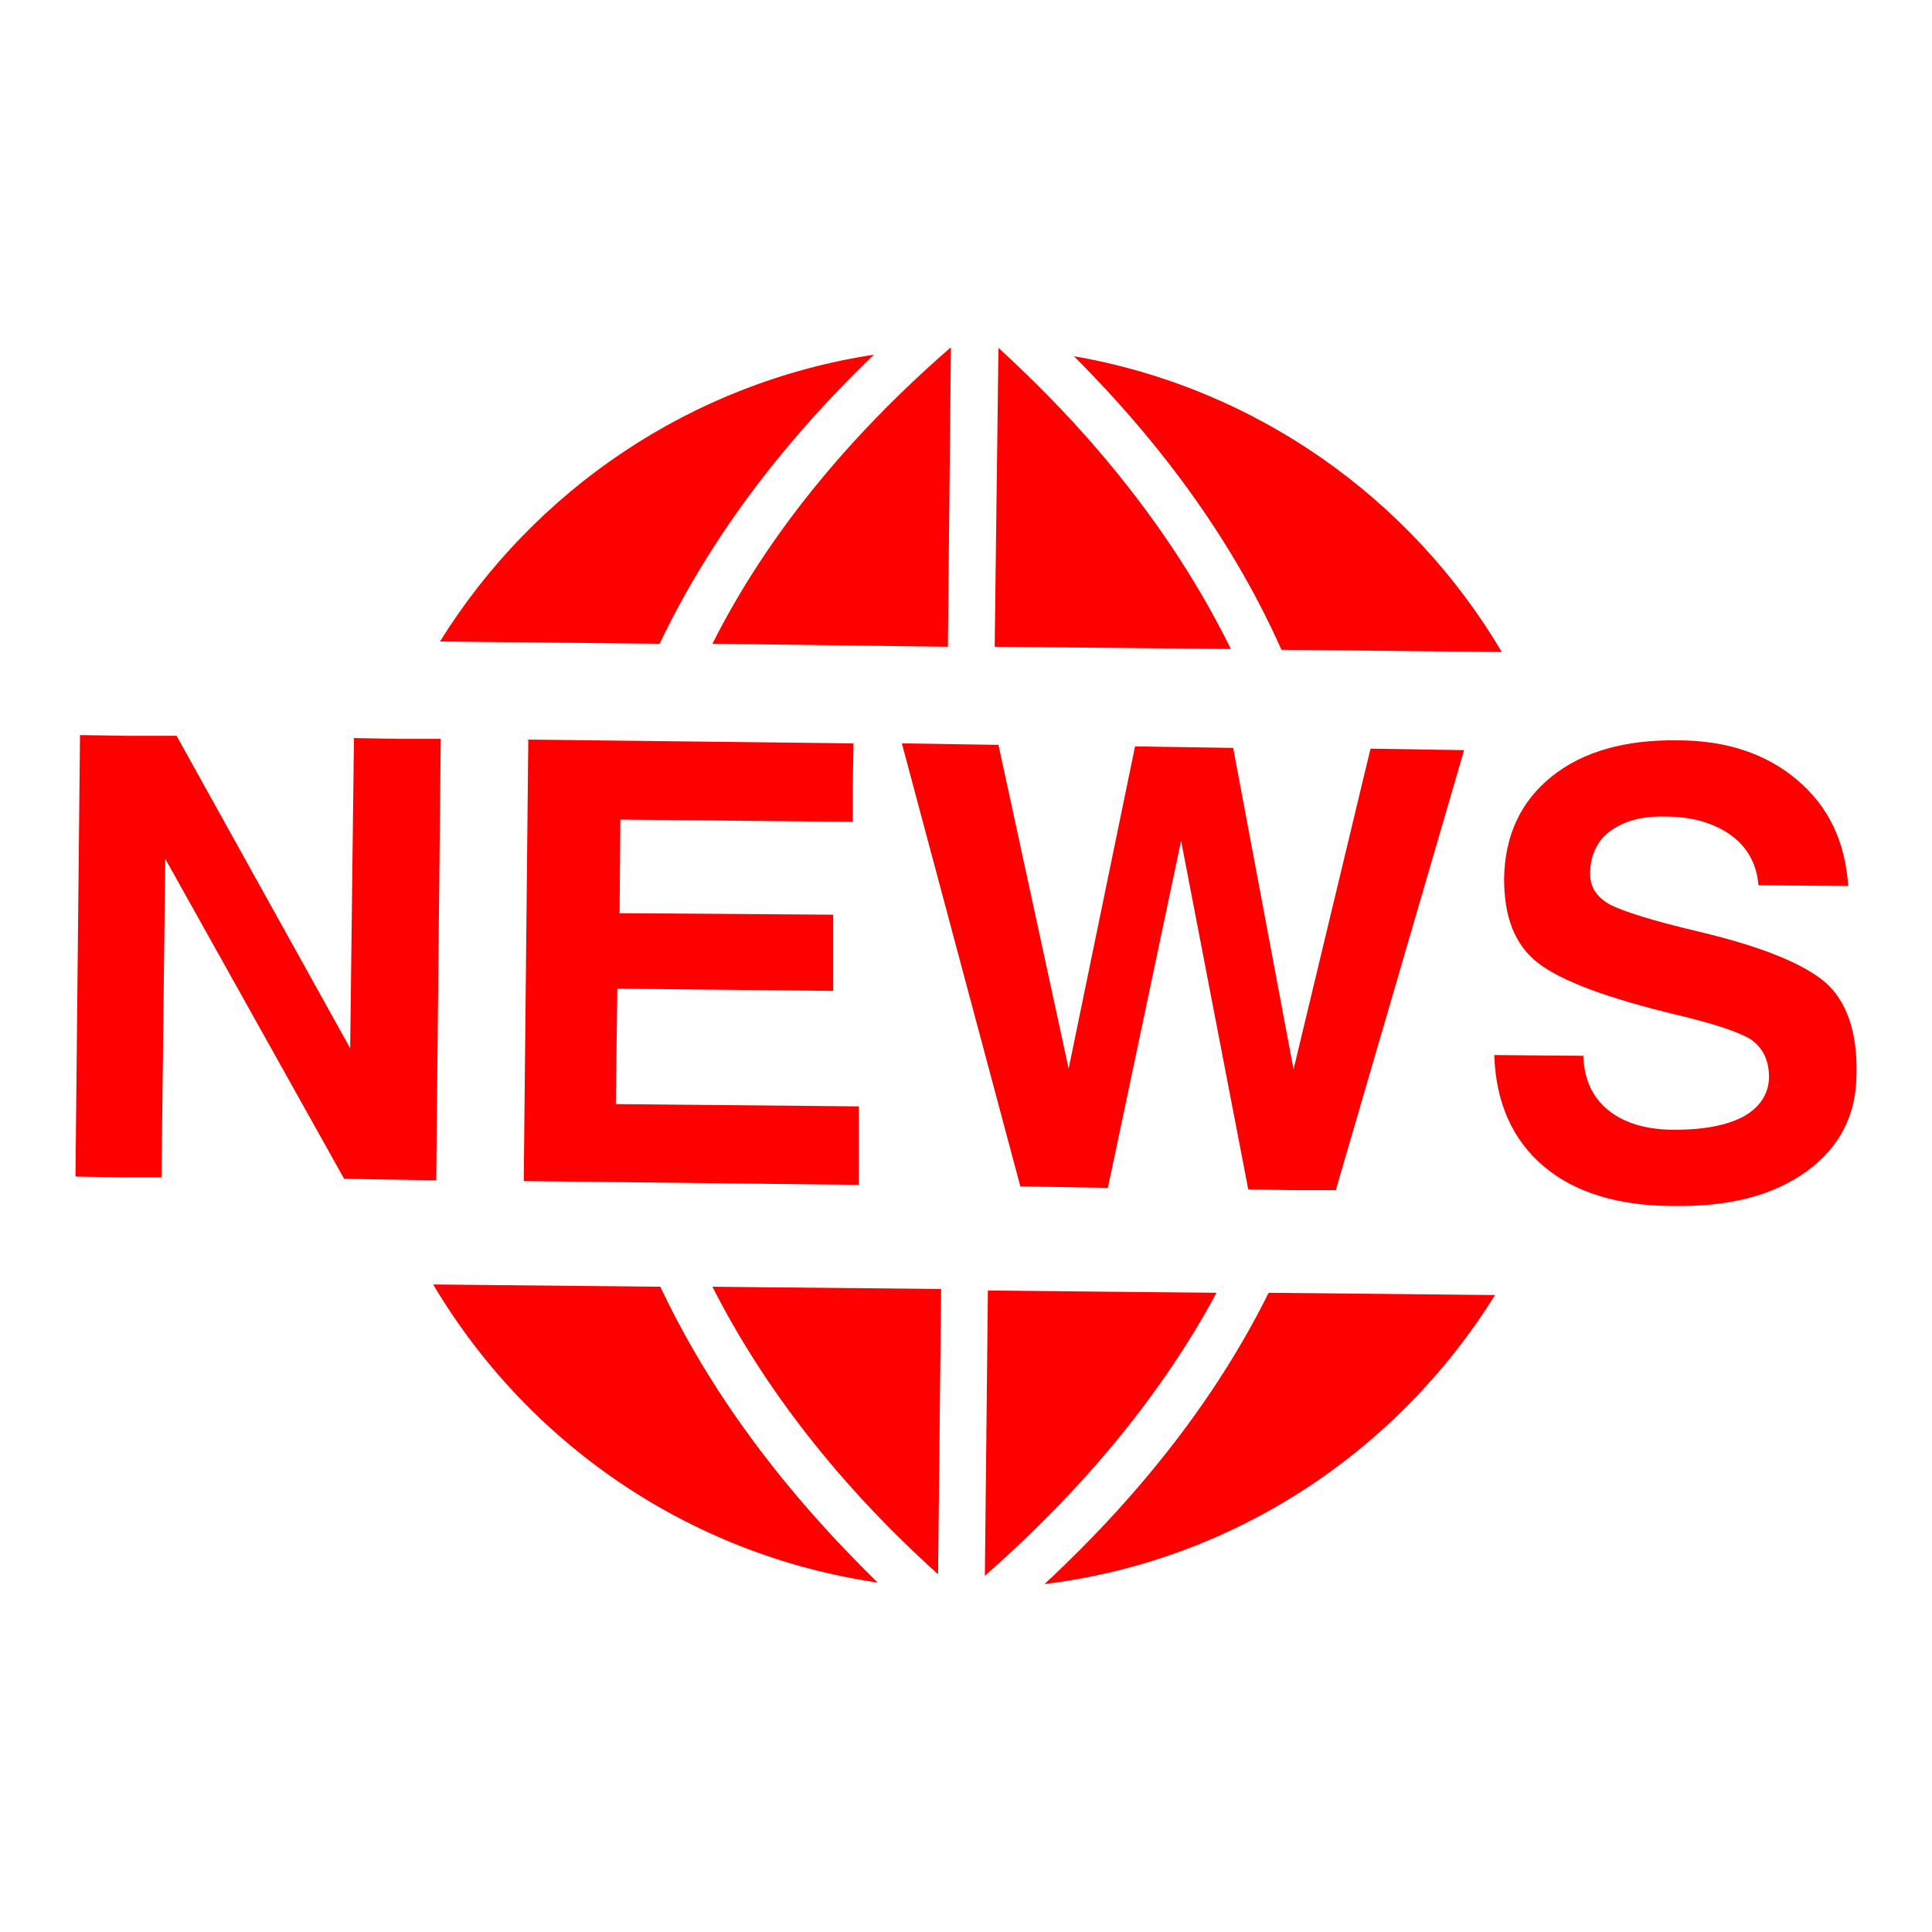 <?xml version="1.0" encoding="utf-8"?>
<!-- Svg Vector Icons : http://www.onlinewebfonts.com/icon -->
<!DOCTYPE svg PUBLIC "-//W3C//DTD SVG 1.1//EN" "http://www.w3.org/Graphics/SVG/1.1/DTD/svg11.dtd">
<svg version="1.1" xmlns="http://www.w3.org/2000/svg" xmlns:xlink="http://www.w3.org/1999/xlink" x="0px" y="0px" viewBox="0 0 256 256" enable-background="new 0 0 256 256" xml:space="preserve">
<g><g><g><path fill="#FF0000" d="M87.5,170.5c6.5,13.8,16.2,26.9,28.8,39.2c-25.2-3.7-46.5-18.6-58.9-39.5L87.5,170.5z M115.8,47c-24.2,3.7-45,17.9-57.5,38l29.1,0.3C93.9,71.7,103.4,58.9,115.8,47z M125.6,85.7l0.4-39.6c0,0-0.1,0-0.1,0C112,58.2,101.4,71.4,94.4,85.3L125.6,85.7z M58.4,97.9l-5.8,0l-5.7-0.1l-0.5,41.1l-23-41.4L17,97.5l-6.4-0.1L10,155.9l5.7,0.1l5.7,0l0.5-42.2l23.7,42.4l6.1,0.1l6.1,0.1L58.4,97.9z M113,108.9l0-5.2l0.1-5.2l-43.1-0.5l-0.6,58.5l44.4,0.5l0-5.2l0-5.2l-32.2-0.3l0.2-15.3l28.6,0.3l0-5l0-5.1L82.1,121l0.1-12.4L113,108.9z M171.4,141.7L171.4,141.7l-8-42.6l-6.5-0.1l-6.5-0.1l-8.8,42.7l-9.3-42.9l-6.4-0.1l-6.4-0.1l15.7,58.7l5.8,0.1l5.8,0.1l9.7-46l8.9,46.2l5.8,0.1l5.8,0L194,99.4l-6.2-0.1l-6.2-0.1L171.4,141.7z M132.3,46.1C132.3,46.1,132.2,46.1,132.3,46.1l-0.5,39.6l31.3,0.3C156.2,72,146,58.6,132.3,46.1z M199,86.4c-12-20.3-32.5-35-56.7-39.2c12.2,12.2,21.4,25.2,27.5,38.9L199,86.4z M138.4,209.9c25.2-3.1,46.8-17.6,59.7-38.3l-30-0.3C161.3,185,151.3,197.9,138.4,209.9z M161.2,171.3l-30.3-0.3l-0.4,37.8C143.8,197.1,154.1,184.5,161.2,171.3z M241.9,130.2c-2.9-2.5-8.5-4.8-17-6.8c-5.9-1.4-9.7-2.6-11.5-3.5c-1.8-1-2.7-2.3-2.7-4.1c0-2.4,0.9-4.4,2.7-5.7c1.8-1.3,4.2-2,7.3-1.9c3.6,0,6.5,0.9,8.7,2.5c2.2,1.6,3.4,3.9,3.6,6.6l11.9,0.1c-0.4-5.9-2.6-10.5-6.7-14c-4.1-3.5-9.4-5.3-15.9-5.3c-7-0.1-12.6,1.5-16.7,4.8c-4.1,3.3-6.2,7.8-6.3,13.5c0,5.1,1.4,8.8,4.5,11.2c3.1,2.4,9.3,4.7,18.5,6.9c5,1.2,8.3,2.3,9.8,3.3c1.5,1.1,2.3,2.7,2.3,4.9c0,2.2-1.2,4-3.3,5.2c-2.2,1.2-5.3,1.8-9.2,1.8c-3.8,0-6.7-0.9-8.8-2.6c-2.1-1.7-3.2-4.1-3.3-7.2l-11.8-0.1c0.2,6.3,2.4,11.2,6.5,14.7c4.1,3.5,9.9,5.3,17.3,5.3c7.4,0.1,13.2-1.4,17.6-4.6c4.4-3.2,6.6-7.5,6.6-13C246.1,136.7,244.7,132.7,241.9,130.2z M124.3,208.6l0.4-37.8l-30.3-0.3C101.2,183.9,111.2,196.8,124.3,208.6z"/></g><g></g><g></g><g></g><g></g><g></g><g></g><g></g><g></g><g></g><g></g><g></g><g></g><g></g><g></g><g></g></g></g>
</svg>